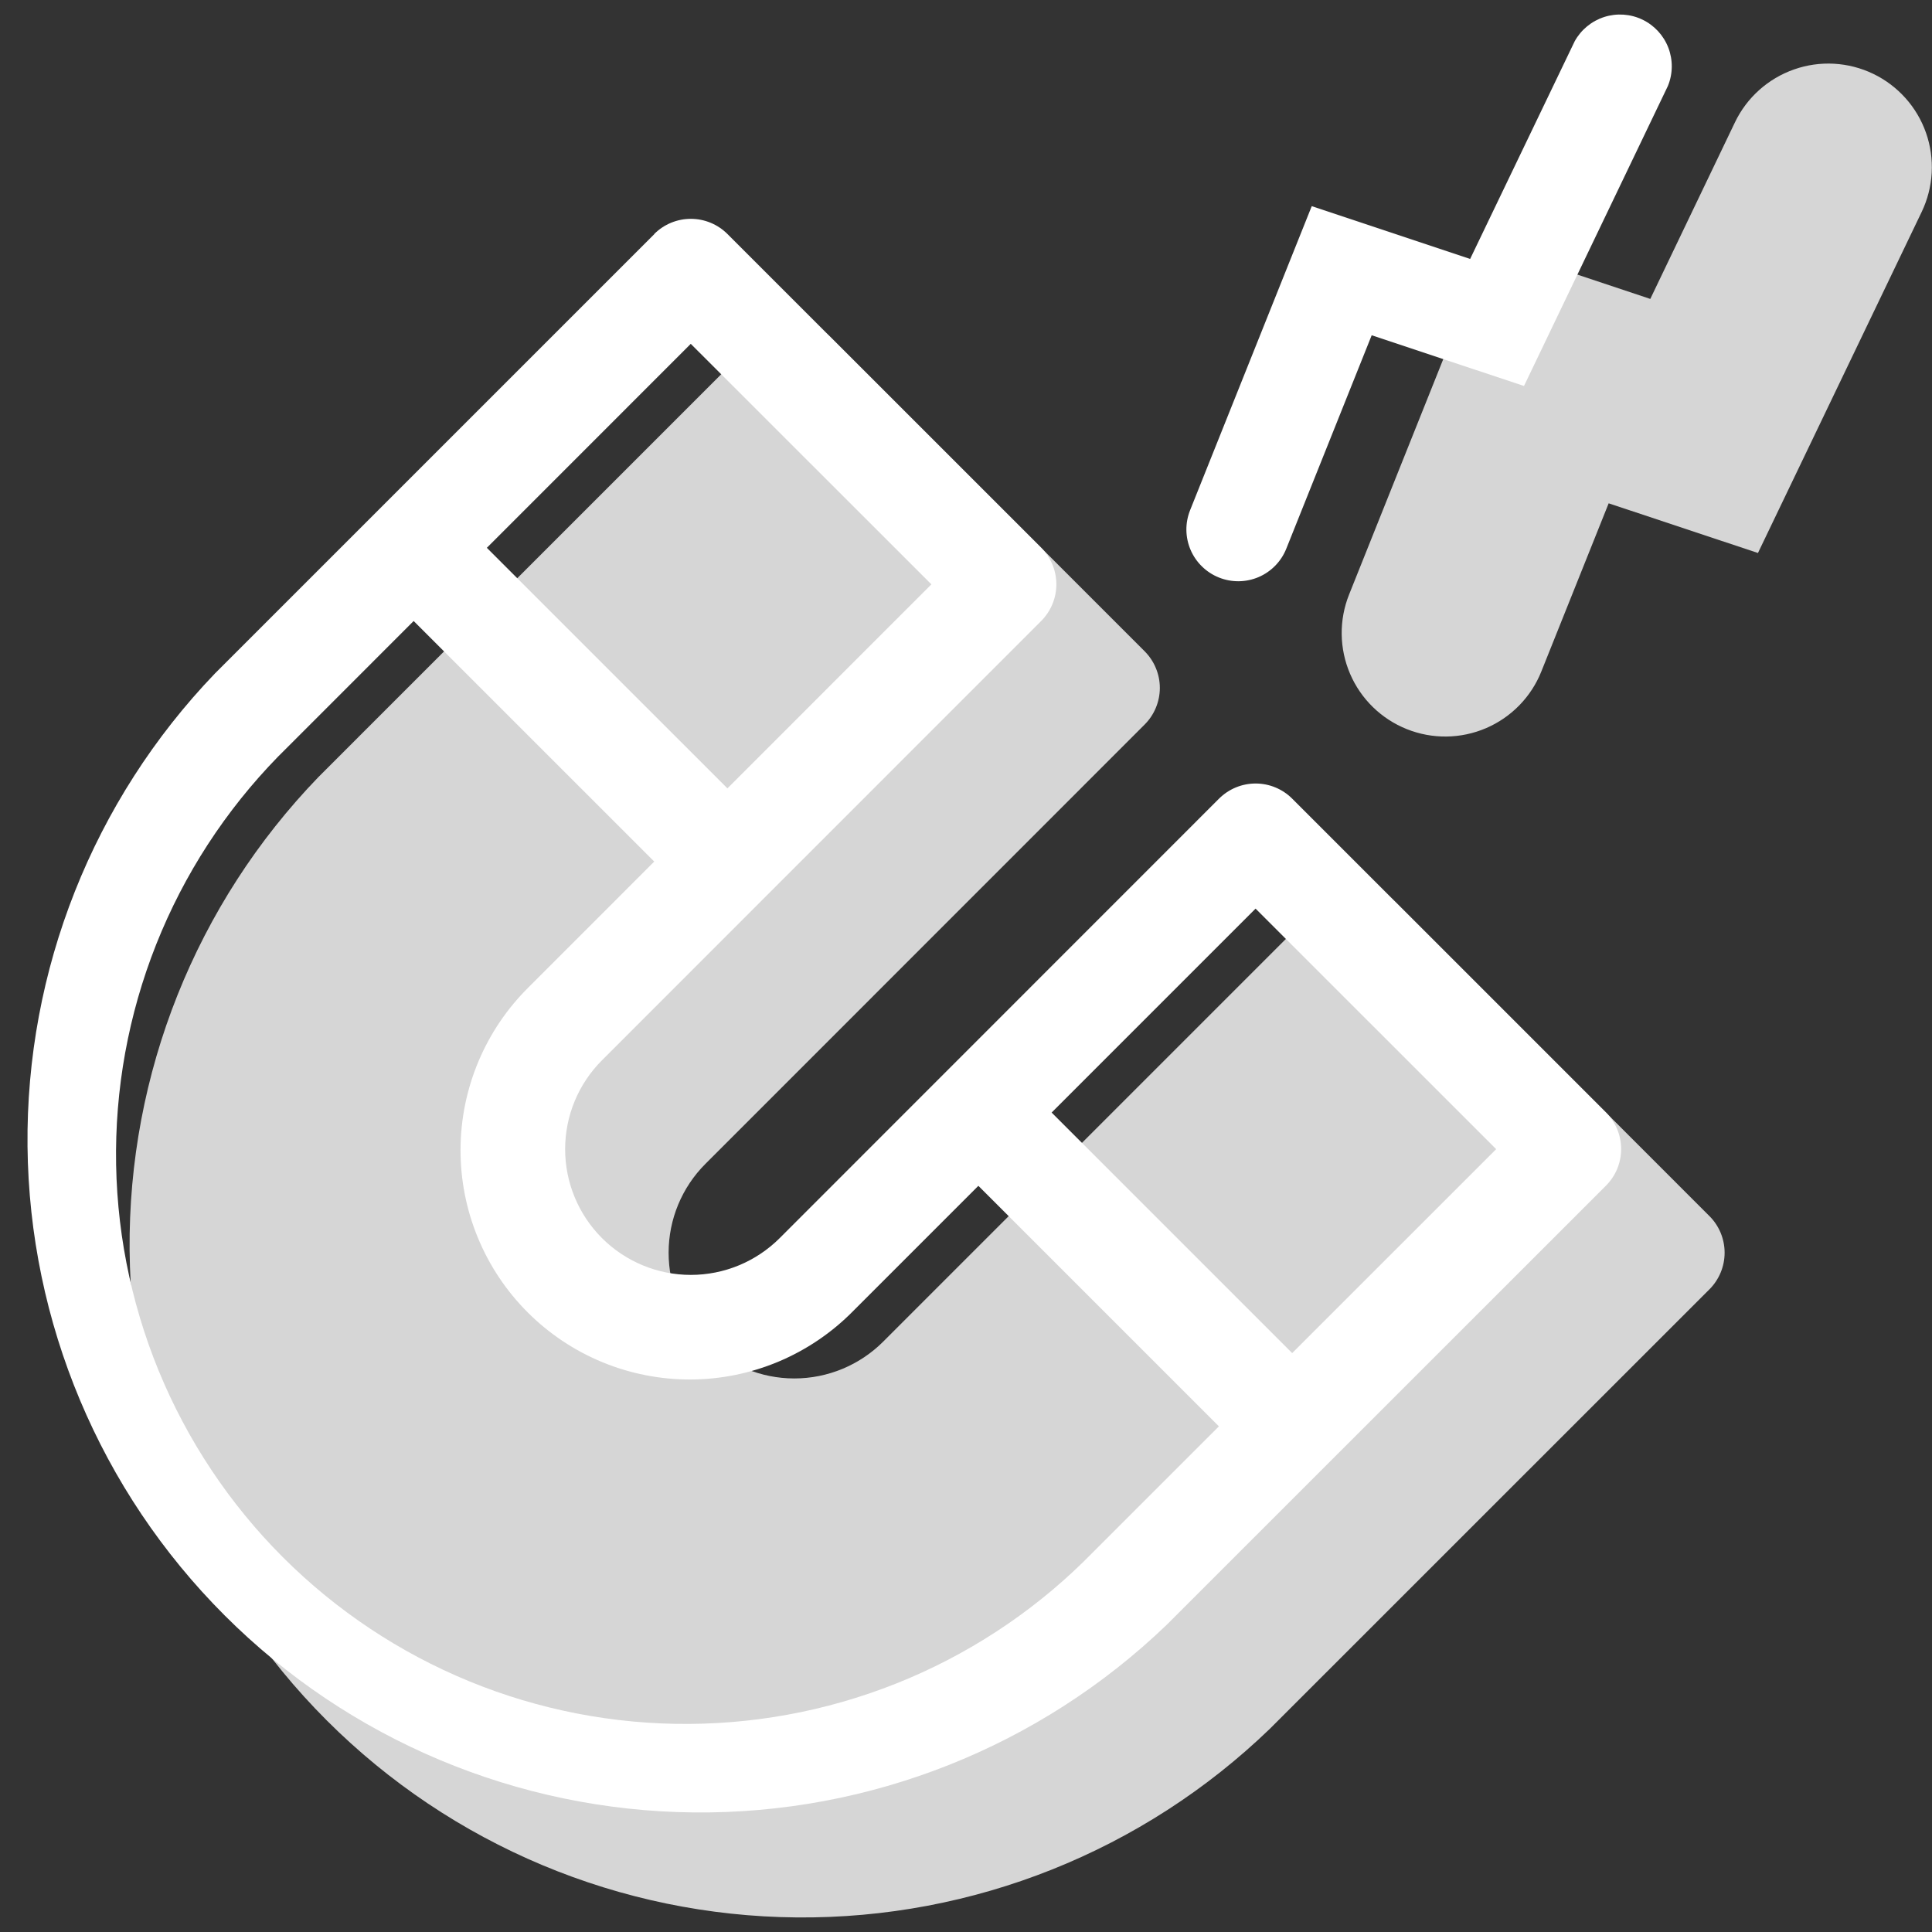 <svg width="70" height="70" viewBox="0 0 70 70" fill="none" xmlns="http://www.w3.org/2000/svg">
<rect x="0" y="0" width="70" height="70" fill="#333333" stroke="none"/>
<path opacity="0.8" fill-rule="evenodd" clip-rule="evenodd" d="M27.453 12.23C27.805 11.878 28.282 11.681 28.779 11.681C29.276 11.681 29.753 11.878 30.105 12.23L41.472 23.596C41.646 23.771 41.785 23.978 41.879 24.206C41.974 24.433 42.023 24.678 42.023 24.924C42.023 25.171 41.974 25.415 41.879 25.643C41.785 25.871 41.646 26.078 41.472 26.252L25.559 42.169C24.704 43.023 24.225 44.182 24.225 45.389C24.225 46.597 24.704 47.756 25.559 48.61C26.413 49.464 27.571 49.944 28.779 49.944C29.987 49.944 31.145 49.464 32 48.61L47.916 32.693C48.268 32.342 48.745 32.144 49.242 32.144C49.74 32.144 50.217 32.342 50.569 32.693L61.935 44.06C62.11 44.234 62.248 44.441 62.343 44.669C62.437 44.897 62.486 45.141 62.486 45.388C62.486 45.634 62.437 45.879 62.343 46.106C62.248 46.334 62.11 46.541 61.935 46.716L46.018 62.629C41.419 67.07 35.26 69.528 28.867 69.472C22.474 69.417 16.358 66.853 11.837 62.332C7.316 57.811 4.752 51.695 4.696 45.302C4.641 38.908 7.098 32.749 11.54 28.151L27.457 12.234L27.453 12.23ZM50.97 26.417C50.512 26.234 50.096 25.963 49.743 25.619C49.39 25.275 49.109 24.865 48.915 24.412C48.721 23.959 48.618 23.472 48.612 22.98C48.606 22.487 48.697 21.998 48.88 21.541L53.945 8.88L59.793 10.831L62.861 4.431C63.292 3.534 64.062 2.845 65.001 2.516C65.465 2.352 65.958 2.282 66.45 2.309C66.942 2.337 67.424 2.46 67.868 2.674C68.312 2.887 68.709 3.186 69.038 3.553C69.367 3.92 69.62 4.348 69.783 4.813C69.946 5.277 70.016 5.77 69.989 6.262C69.962 6.754 69.838 7.236 69.625 7.68L63.694 20.036L58.285 18.236L55.846 24.328C55.664 24.785 55.392 25.202 55.048 25.555C54.704 25.907 54.294 26.189 53.841 26.383C53.388 26.577 52.901 26.68 52.409 26.686C51.916 26.692 51.427 26.6 50.97 26.417Z" fill="white"/>
<path fill-rule="evenodd" clip-rule="evenodd" d="M23.704 8.478C24.056 8.126 24.533 7.929 25.03 7.929C25.527 7.929 26.004 8.126 26.356 8.478L37.723 19.844C37.897 20.018 38.036 20.226 38.13 20.453C38.225 20.681 38.274 20.925 38.274 21.172C38.274 21.419 38.225 21.663 38.13 21.891C38.036 22.119 37.897 22.326 37.723 22.5L21.81 38.417C21.387 38.84 21.051 39.342 20.822 39.895C20.593 40.447 20.476 41.039 20.476 41.637C20.476 42.845 20.956 44.004 21.81 44.858C22.664 45.712 23.822 46.192 25.03 46.192C26.238 46.192 27.396 45.712 28.251 44.858L44.167 28.937C44.519 28.586 44.996 28.388 45.493 28.388C45.991 28.388 46.468 28.586 46.819 28.937L58.186 40.304C58.361 40.478 58.499 40.685 58.594 40.913C58.688 41.141 58.737 41.385 58.737 41.632C58.737 41.879 58.688 42.123 58.594 42.351C58.499 42.578 58.361 42.785 58.186 42.96L42.269 58.873C37.667 63.293 31.515 65.733 25.134 65.668C18.753 65.604 12.651 63.041 8.139 58.529C3.626 54.017 1.062 47.916 0.997 41.535C0.932 35.154 3.371 29.001 7.791 24.398L23.708 8.482L23.704 8.478ZM25.028 12.458L10.439 27.05C8.482 28.957 6.923 31.233 5.853 33.747C4.783 36.261 4.222 38.963 4.204 41.695C4.187 44.427 4.712 47.136 5.749 49.664C6.787 52.191 8.316 54.488 10.248 56.42C12.18 58.352 14.477 59.88 17.005 60.918C19.532 61.955 22.241 62.479 24.973 62.461C27.706 62.443 30.407 61.882 32.921 60.812C35.435 59.741 37.711 58.182 39.617 56.224L54.209 41.636L45.492 32.921L30.903 47.51C30.133 48.29 29.217 48.909 28.208 49.334C27.198 49.758 26.114 49.978 25.019 49.982C23.923 49.985 22.838 49.772 21.826 49.355C20.813 48.937 19.893 48.324 19.118 47.549C18.344 46.775 17.73 45.855 17.313 44.842C16.895 43.829 16.682 42.744 16.686 41.649C16.689 40.553 16.91 39.47 17.334 38.46C17.758 37.45 18.378 36.534 19.157 35.765L33.746 21.172L25.028 12.458Z" fill="white"/>
<path fill-rule="evenodd" clip-rule="evenodd" d="M25.027 32.539L13.66 21.173L16.312 18.521L27.679 29.887L25.027 32.543V32.539ZM45.49 53.006L34.123 41.64L36.776 38.984L48.142 50.35L45.49 53.006ZM44.166 20.925C43.937 20.834 43.728 20.698 43.552 20.526C43.375 20.354 43.234 20.149 43.137 19.923C43.04 19.696 42.988 19.453 42.985 19.207C42.982 18.96 43.028 18.716 43.119 18.487L47.527 7.469L53.266 9.382L57.055 1.493C57.287 1.075 57.67 0.761 58.126 0.615C58.582 0.47 59.076 0.504 59.508 0.711C59.939 0.918 60.275 1.282 60.447 1.729C60.618 2.176 60.613 2.671 60.431 3.114L55.217 13.985L49.699 12.147L46.604 19.882C46.419 20.344 46.058 20.713 45.601 20.909C45.144 21.104 44.627 21.11 44.166 20.925Z" fill="white"/>
</svg>
